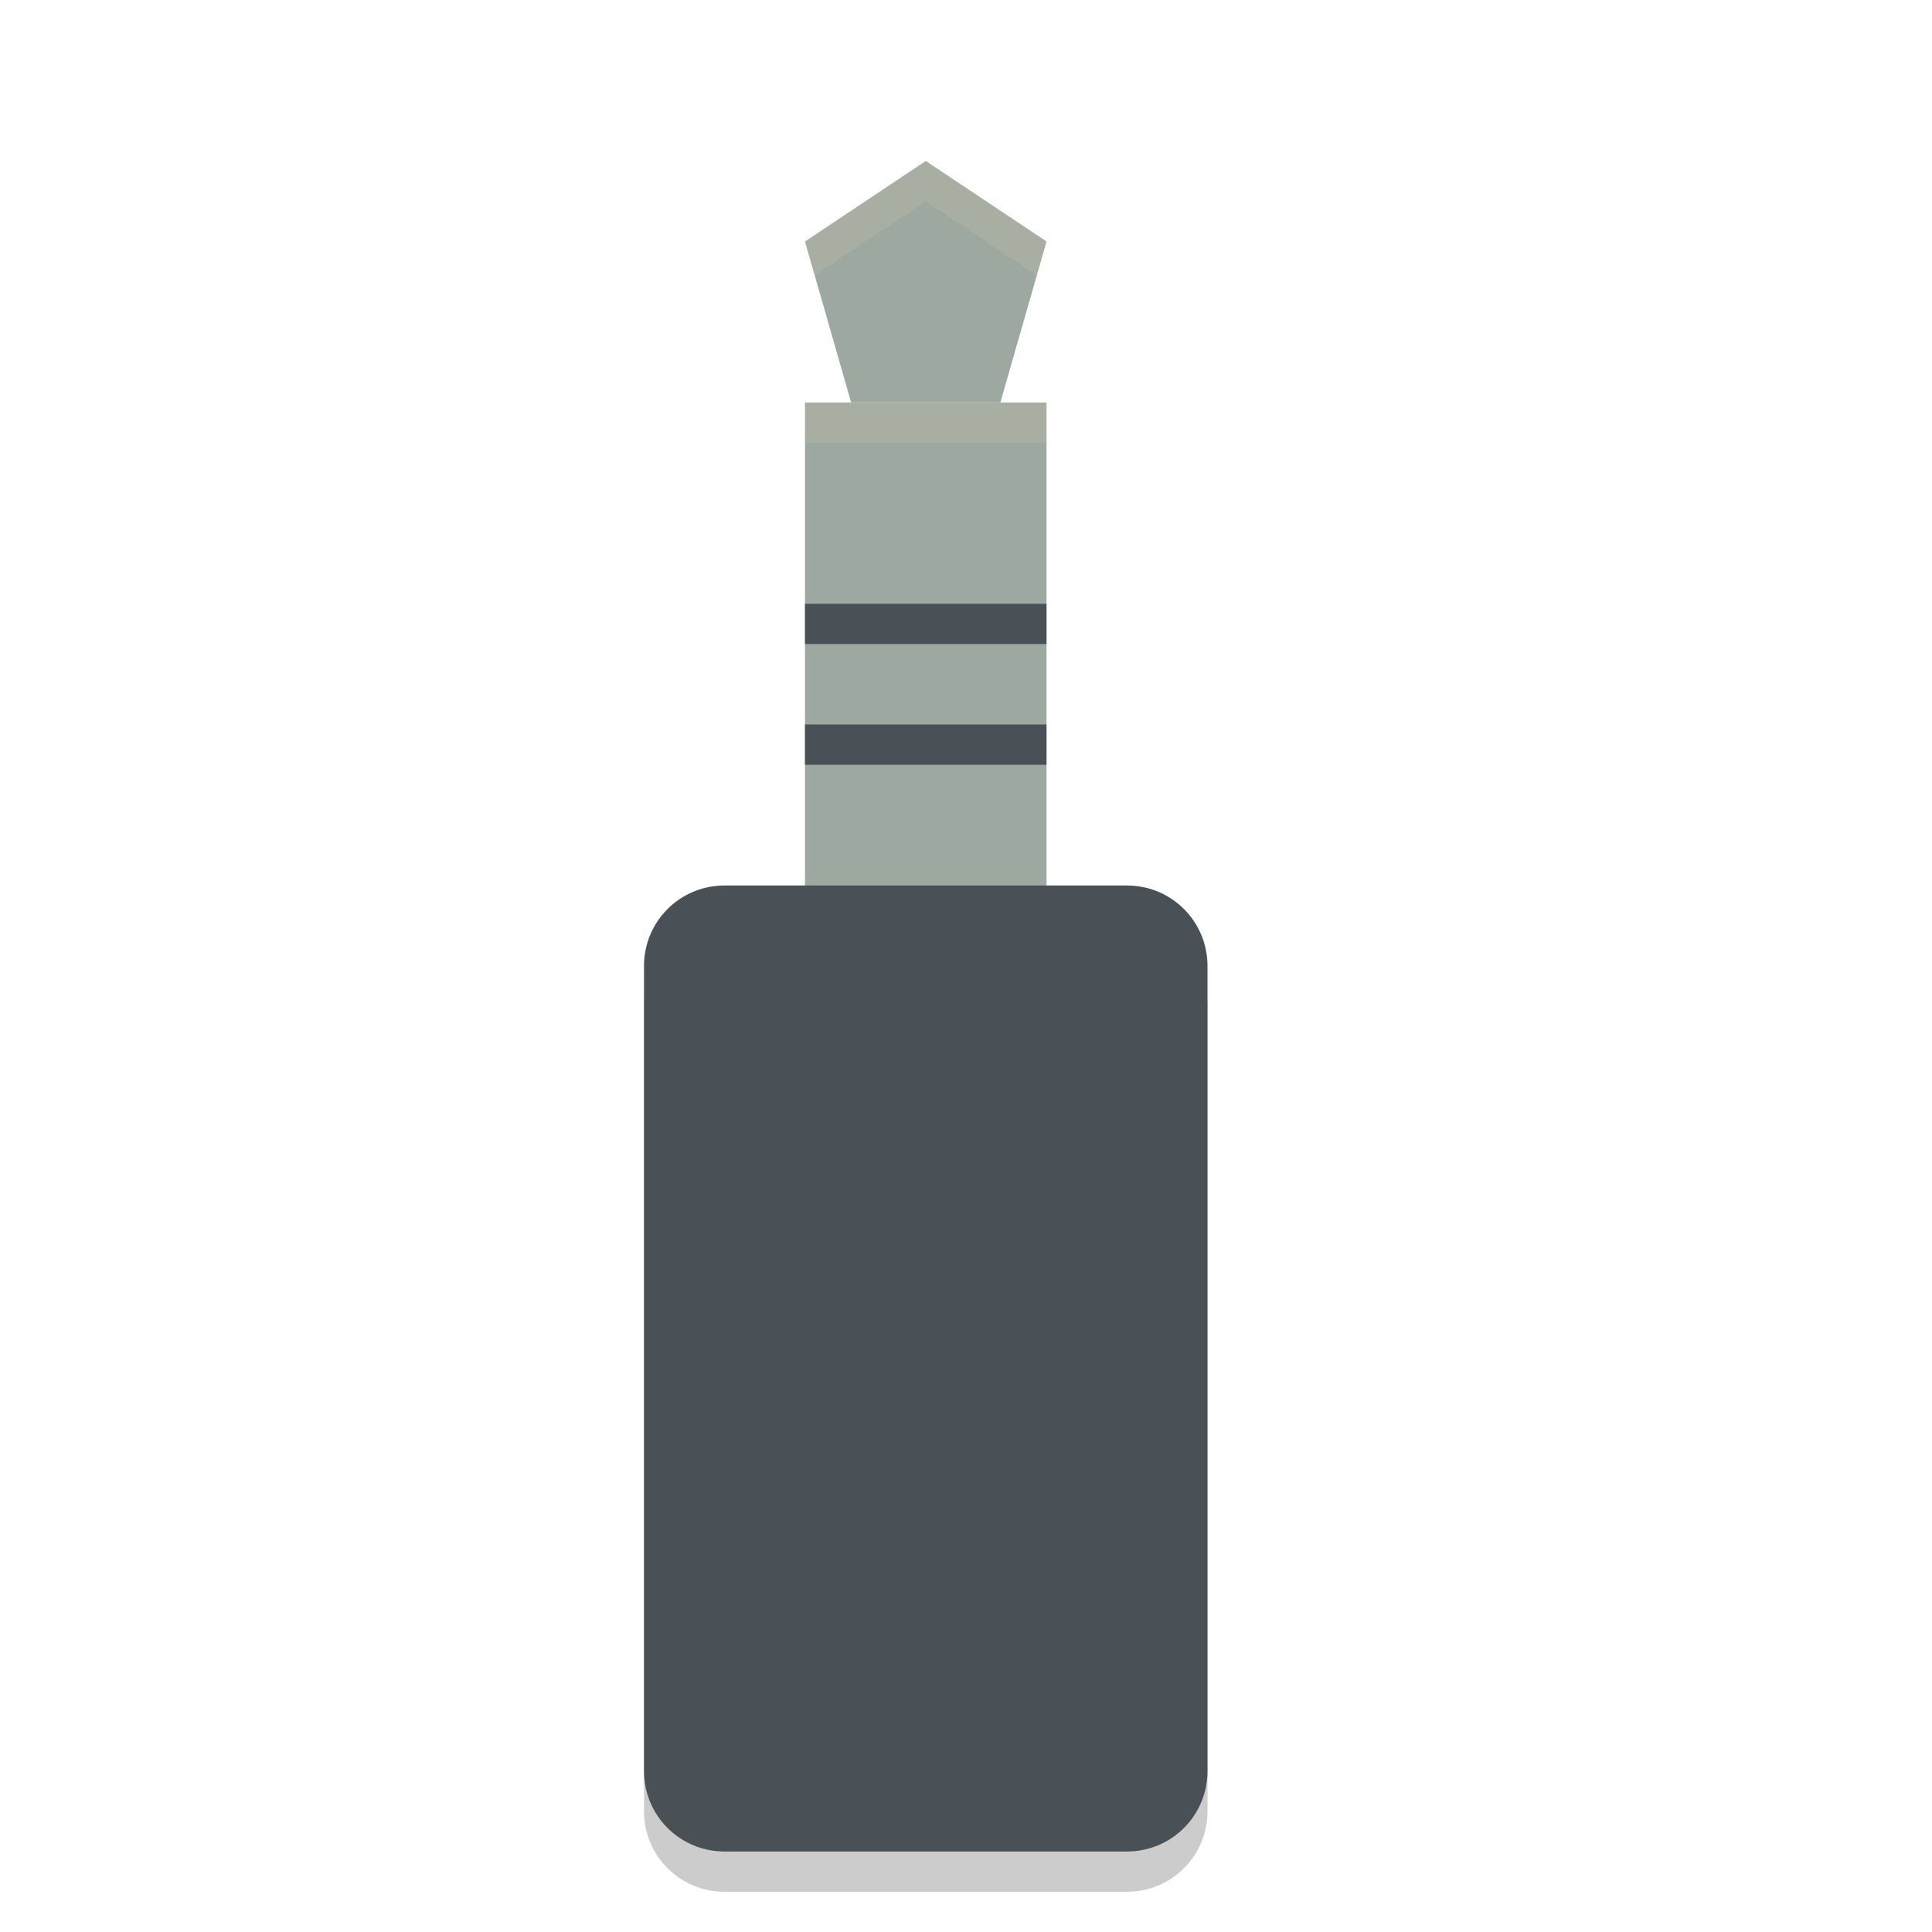 <svg xmlns="http://www.w3.org/2000/svg" width="24" height="24" version="1">
 <path opacity=".2" d="m9 11.5h5c0.554 0 1 0.446 1 1v10c0 0.554-0.446 1-1 1h-5c-0.554 0-1-0.446-1-1v-10c0-0.554 0.446-1 1-1z"/>
 <path fill="#9da9a0" d="m10 5h3v7h-3z"/>
 <path fill="#495156" d="m9 11h5c0.554 0 1 0.446 1 1v10c0 0.554-0.446 1-1 1h-5c-0.554 0-1-0.446-1-1v-10c0-0.554 0.446-1 1-1z"/>
 <path fill="#9da9a0" d="m11.5 2 1.5 1-0.573 2-1.854-1e-7 -0.573-2z"/>
 <rect fill="#495156" width="3" height=".5" x="10" y="9"/>
 <rect fill="#495156" width="3" height=".5" x="10" y="7.5"/>
 <path fill="#d3c6aa" opacity=".2" d="m11.5 2-1.5 1 0.12 0.42 1.38-0.92 1.38 0.92 0.12-0.42-1.5-1z"/>
 <path fill="#d3c6aa" opacity=".2" d="m10 5v0.5h3v-0.5h-3z"/>
</svg>
